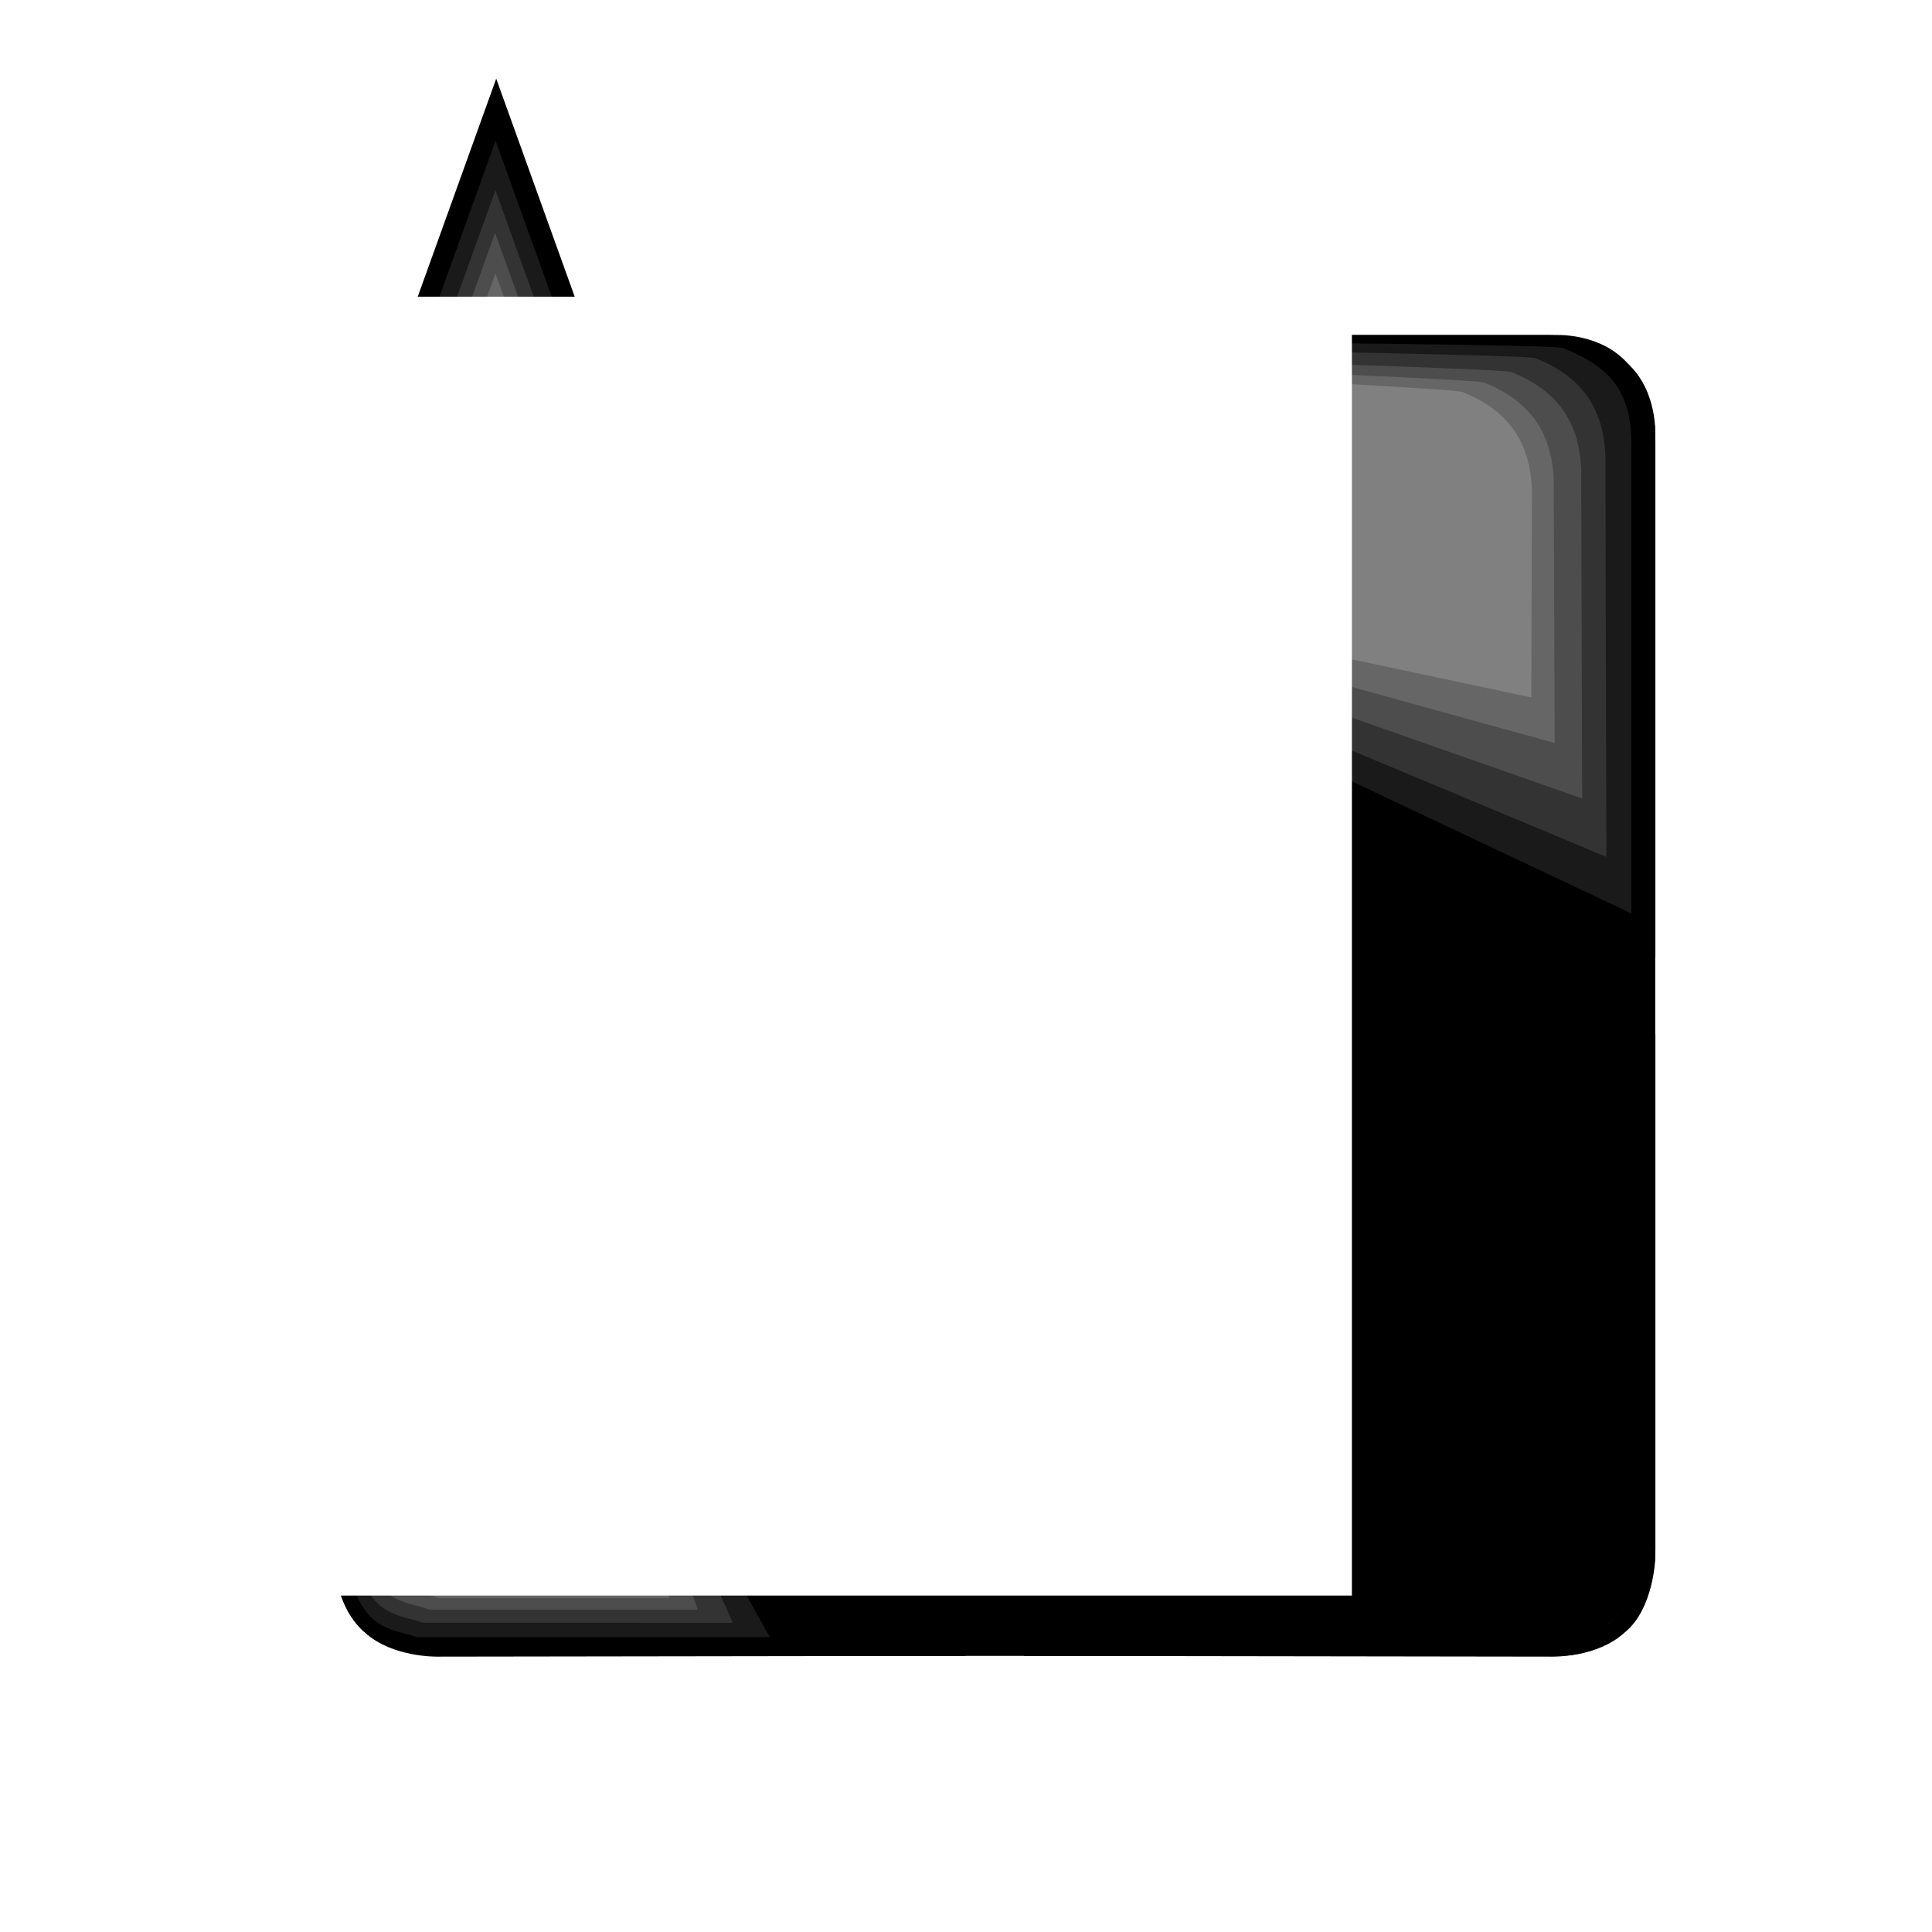 <?xml version="1.0" encoding="UTF-8" standalone="no"?>
<!-- Created with Inkscape (http://www.inkscape.org/) -->

<svg
   xmlns:dc="http://purl.org/dc/elements/1.1/"
   xmlns:cc="http://creativecommons.org/ns#"
   xmlns:rdf="http://www.w3.org/1999/02/22-rdf-syntax-ns#"
   xmlns:svg="http://www.w3.org/2000/svg"
   xmlns="http://www.w3.org/2000/svg"
   xmlns:sodipodi="http://sodipodi.sourceforge.net/DTD/sodipodi-0.dtd"
   xmlns:inkscape="http://www.inkscape.org/namespaces/inkscape"
   width="144"
   height="144"
   viewBox="0 0 144 144"
   id="svg3336"
   version="1.1"
   inkscape:version="0.91 r13725"
   sodipodi:docname="New Apps.svg">
  <defs
     id="defs3338" />
  <sodipodi:namedview
     id="base"
     pagecolor="#ffffff"
     bordercolor="#666666"
     borderopacity="1.0"
     inkscape:pageopacity="0.0"
     inkscape:pageshadow="2"
     inkscape:zoom="2"
     inkscape:cx="49.592498"
     inkscape:cy="65.304604"
     inkscape:document-units="px"
     inkscape:current-layer="layer4"
     showgrid="false"
     units="px"
     inkscape:window-width="1600"
     inkscape:window-height="838"
     inkscape:window-x="-8"
     inkscape:window-y="-8"
     inkscape:window-maximized="1" />
  <g
     inkscape:groupmode="layer"
     id="layer2"
     inkscape:label="Square"
     style="display:inline;opacity:1">
    <path
       style="fill:none;fill-rule:evenodd;stroke:#000000;stroke-width:1.231px;stroke-linecap:butt;stroke-linejoin:miter;stroke-opacity:1"
       d="m 115.872,25.588 -69.76,0 c 0,0 -2.664,12.734 -4.194,14.655 -1.695,1.811 -16.426,3.035 -16.426,3.035 l 0.055,28.083 c 43.782,-1.607 96.327,0.737 97.219,-0.295 l 0,-38.091 c 0,0 0.067,-3.433 -1.917,-5.485 -1.874,-2.107 -4.977,-1.902 -4.977,-1.902 z"
       id="path3347"
       inkscape:connector-curvature="0"
       sodipodi:nodetypes="ccccccccc" />
    <path
       style="fill:none;fill-rule:evenodd;stroke:#000000;stroke-width:1.231px;stroke-linecap:butt;stroke-linejoin:miter;stroke-opacity:1"
       d="m 115.874,122.806 -83.716,0 c 0,0 -3.485,-0.146 -5.015,-2.067 -1.695,-1.811 -1.649,-4.951 -1.649,-4.951 l 0.055,-38.756 c 43.782,1.607 96.327,-0.737 97.219,0.295 l 0,38.091 c 0,0 0.067,3.433 -1.917,5.485 -1.874,2.107 -4.977,1.902 -4.977,1.902 z"
       id="path3347-0"
       inkscape:connector-curvature="0"
       sodipodi:nodetypes="ccccccccc" />
    <path
       style="display:inline;fill:none;fill-rule:evenodd;stroke:#000000;stroke-width:1.231px;stroke-linecap:butt;stroke-linejoin:miter;stroke-opacity:1"
       d="m 122.756,32.482 0,83.716 c 0,0 -0.146,3.485 -2.067,5.015 -1.811,1.695 -4.951,1.649 -4.951,1.649 l -38.756,-0.055 c 1.607,-43.782 -0.737,-96.327 0.295,-97.219 l 38.091,0 c 0,0 3.433,-0.067 5.485,1.917 2.107,1.874 1.902,4.977 1.902,4.977 z"
       id="path3347-0-1"
       inkscape:connector-curvature="0"
       sodipodi:nodetypes="ccccccccc" />
    <path
       style="display:inline;fill:none;fill-rule:evenodd;stroke:#000000;stroke-width:1.231px;stroke-linecap:butt;stroke-linejoin:miter;stroke-opacity:1"
       d="m 25.545,43.291 0,72.907 c 0,0 0.146,3.485 2.067,5.015 1.811,1.695 4.951,1.649 4.951,1.649 l 38.756,-0.055 C 69.711,79.024 72.055,26.479 71.023,25.587 l -25.161,0 c 0,0 -1.996,12.59 -4.048,14.573 -2.107,1.874 -16.268,3.13 -16.268,3.13 z"
       id="path3347-0-1-9"
       inkscape:connector-curvature="0"
       sodipodi:nodetypes="ccccccccc" />
  </g>
  <g
     inkscape:groupmode="layer"
     id="layer4"
     inkscape:label="Black Shade"
     style="display:inline">
    <path
       style="fill:#000000;stroke:#e6e6e6;stroke-width:0;stroke-miterlimit:4;stroke-dasharray:none"
       d="m 94.373,25.819 c 7.48,0.041 14.969,-0.025 22.443,0.082 1.989,0.632 4.031,1.713 4.871,3.747 1.125,2.029 0.713,4.47 0.881,6.692 0.11,13.279 0.077,26.559 0.127,39.838 -0.372,1.042 -1.73,0.595 -2.615,0.719 C 104.256,76.962 88.436,76.49 72.611,76.506 71.544,76.175 72.122,74.753 71.915,73.911 71.657,61.483 71.586,49.05 71.412,36.62 c 0.052,-3.465 -0.231,-6.975 0.186,-10.409 0.499,-0.831 1.736,-0.269 2.555,-0.43 6.74,0.013 13.48,0.025 20.22,0.038 z"
       id="path3398"
       inkscape:connector-curvature="0" />
    <path
       style="fill:#000000;stroke:#e6e6e6;stroke-width:0;stroke-miterlimit:4;stroke-dasharray:none"
       d="m 79.468,25.816 c 2.754,0.637 1.122,3.359 1.565,4.969 0.067,29.642 0.465,59.303 1.334,88.925 0.675,2.381 -2.995,2.079 -5.042,2.002 -4.127,-0.138 -8.393,0.279 -12.433,-0.21 -1.719,-1.311 -0.431,-3.622 -0.822,-5.347 0.309,-19.95 0.696,-39.9 1.149,-59.849 -0.488,-1.422 4.313,-1.3 2.527,-1.774 -3.391,-0.255 -2.098,-3.172 -2.348,-4.901 0.035,-7.632 -0.306,-15.314 -0.038,-22.914 1.134,-1.699 4.416,-0.581 6.493,-0.903 2.538,-1.5e-5 5.077,3.99e-4 7.615,5.7e-4 z"
       id="path3400"
       inkscape:connector-curvature="0" />
    <path
       style="fill:#000000;stroke:#e6e6e6;stroke-width:0;stroke-miterlimit:4;stroke-dasharray:none"
       d="m 74.674,38.08 c 0.622,0.888 0.12,2.102 0.271,3.119 -0.135,10.911 -0.32,21.822 -0.456,32.733 -0.369,1.142 -1.879,0.465 -2.78,0.652 -11.107,0.004 -22.216,0.129 -33.322,0.097 -0.751,0.128 -1.679,-0.506 -1.146,-1.324 3.14,-8.806 6.288,-17.609 9.504,-26.387 0.834,-0.834 2.194,-0.835 3.239,-1.325 8.068,-2.59 16.121,-5.247 24.235,-7.684 0.151,0.04 0.303,0.079 0.454,0.119 z"
       id="path3402"
       inkscape:connector-curvature="0" />
    <path
       style="fill:#000000;stroke:#e6e6e6;stroke-width:0;stroke-miterlimit:4;stroke-dasharray:none"
       d="m 70.924,25.92 c 0.407,1.057 0.071,2.289 0.181,3.416 -0.033,2.95 0.066,5.923 -0.049,8.858 C 70.625,39.088 69.529,38.165 68.827,38.089 61.825,35.84 55.033,33.575 48.034,31.316 47.287,30.598 47.072,29.401 46.611,28.481 46.501,27.716 45.367,26.633 45.791,25.871 c 0.869,-0.555 2.234,0.054 3.217,-0.071 7.183,-0.041 14.366,-0.013 21.549,-0.021 z"
       id="path3404"
       inkscape:connector-curvature="0"
       sodipodi:nodetypes="cccccccccc" />
    <path
       style="fill:#000000;stroke:#e6e6e6;stroke-width:0;stroke-miterlimit:4;stroke-dasharray:none"
       d="m 26.503,46.185 c 1.18,0.385 2.478,0.626 3.522,1.286 2.706,7.536 5.413,15.074 8.074,22.626 0.071,1.038 -1.227,0.69 -1.872,0.809 -3.368,0.108 -6.761,0.272 -10.117,0.252 -0.81,-0.385 -0.28,-1.551 -0.432,-2.28 0.046,-7.302 -0.102,-14.609 0.107,-21.908 -0.007,-0.408 0.242,-0.866 0.718,-0.785 z"
       id="path3406"
       inkscape:connector-curvature="0" />
    <path
       style="fill:#000000;stroke:#e6e6e6;stroke-width:0;stroke-miterlimit:4;stroke-dasharray:none"
       d="m 121.747,67.292 c 0.867,3.176 0.159,6.871 0.387,10.257 -0.176,2.816 0.369,5.819 -0.302,8.507 -2.266,1.209 -4.908,0.172 -7.325,0.48 -29.222,-0.326 -58.455,-0.262 -87.662,-1.815 -2.012,-0.975 -0.802,-4.69 -1.131,-6.938 0.163,-2.869 -0.351,-5.913 0.302,-8.656 2.364,-1.231 5.093,-0.581 7.611,-0.938 6.364,-0.152 12.78,-0.426 19.115,-0.153 1.29,2.877 1.318,-1.755 3.43,-0.648 21.594,-0.563 43.193,-0.53 64.79,-0.516 0.262,0.14 0.524,0.281 0.785,0.421 z"
       id="path3408"
       inkscape:connector-curvature="0" />
    <path
       style="fill:#000000;stroke:#e6e6e6;stroke-width:0;stroke-miterlimit:4;stroke-dasharray:none"
       d="m 29.315,73.187 c 14.916,0.481 29.847,0.458 44.772,0.584 1.047,0.331 0.427,1.713 0.598,2.534 0.03,15.245 0.045,30.493 0.562,45.728 -0.298,1.078 -1.714,0.445 -2.536,0.614 -13.241,-0.038 -26.484,0.084 -39.724,-0.08 -2.431,0.026 -5.113,-0.884 -6.298,-3.165 -1.246,-2.248 -0.813,-4.93 -0.974,-7.391 -0.075,-12.776 -0.019,-25.553 -0.037,-38.33 0.331,-1.07 1.728,-0.39 2.555,-0.531 0.361,0.012 0.721,0.024 1.082,0.036 z"
       id="path3410"
       inkscape:connector-curvature="0" />
    <path
       style="fill:#000000;stroke:#e6e6e6;stroke-width:0;stroke-miterlimit:4;stroke-dasharray:none"
       d="m 77.218,71.072 c 0.404,1.033 0.074,2.239 0.181,3.342 -0.078,0.913 0.166,1.885 -0.141,2.755 -1.104,0.414 -2.379,0.171 -3.552,0.29 -0.854,-0.095 -1.921,0.308 -2.614,-0.216 -0.289,-1.223 -0.041,-2.576 -0.124,-3.849 0.16,-0.793 -0.408,-2.046 0.491,-2.46 1.837,0.027 3.698,-0.067 5.52,0.046 l 0.128,0.049 0.111,0.043 z"
       id="path3412"
       inkscape:connector-curvature="0" />
    <path
       style="fill:#000000;stroke:#e6e6e6;stroke-width:0;stroke-miterlimit:4;stroke-dasharray:none"
       d="m 77.257,77.776 c 0.406,1.058 0.06,2.291 0.164,3.419 -0.113,13.095 -0.015,26.197 -0.507,39.286 -0.163,0.719 0.286,2.099 -0.775,2.169 -1.471,-0.064 -2.989,0.129 -4.43,-0.098 -0.597,-0.608 -0.193,-1.684 -0.351,-2.485 -0.432,-13.896 -0.459,-27.799 -0.57,-41.7 0.298,-0.943 1.562,-0.47 2.323,-0.659 1.37,0.002 2.818,-0.243 4.145,0.068 z"
       id="path3414"
       inkscape:connector-curvature="0" />
    <path
       style="fill:#000000;stroke:#e6e6e6;stroke-width:0;stroke-miterlimit:4;stroke-dasharray:none"
       d="m 117.924,70.667 c 1.428,0.082 2.901,-0.132 4.302,0.205 0.895,0.59 0.284,1.893 0.46,2.799 -0.074,13.441 0.029,26.884 -0.177,40.324 0.023,2.088 -0.272,4.283 -1.619,5.963 -1.314,1.753 -3.516,2.767 -5.708,2.574 -14.68,0.181 -29.362,0.075 -44.043,0.118 -1.124,-0.341 -0.397,-1.8 -0.524,-2.652 0.565,-15.597 0.443,-31.255 0.581,-46.879 -0.057,-0.827 -0.142,-2.265 1.103,-1.994 15.209,-0.049 30.416,-0.491 45.626,-0.458 z"
       id="path3416"
       inkscape:connector-curvature="0" />
    <path
       style="fill:#000000;stroke:#e6e6e6;stroke-width:0;stroke-miterlimit:4;stroke-dasharray:none"
       d="m 79.705,71.013 c 14.135,0.233 28.29,0.407 42.435,0.397 0.966,0.298 0.393,1.572 0.547,2.326 -0.079,1.028 0.17,2.118 -0.141,3.103 -1.058,0.406 -2.291,0.06 -3.419,0.164 -13.637,-0.094 -27.269,0.352 -40.906,0.359 -0.97,-0.295 -0.395,-1.572 -0.55,-2.326 0.085,-1.29 -0.179,-2.645 0.141,-3.891 0.553,-0.362 1.27,-0.074 1.892,-0.131 z"
       id="path3418"
       inkscape:connector-curvature="0" />
  </g>
  <g
     inkscape:groupmode="layer"
     id="layer6"
     inkscape:label="Shading"
     style="display:inline">
    <path
       style="fill:#1a1a1a;fill-rule:evenodd;stroke:#1a1a1a;stroke-width:1.095px;stroke-linecap:butt;stroke-linejoin:miter;stroke-opacity:1"
       d="m 47.46,105.277 8.985,16.2 -25.273,4.6e-4 c -1.89,-0.642 -4.034,-0.376 -4.707,-5.364 l 0,-68.921 L 37.055,76.361 47.493,47.415 77.718,37.706 47.879,27.889 47.361,25.75 c 0,0 67.281,0.325 68.972,0.716 3.046,1.232 4.824,2.761 4.707,6.959 l 0,33.789 L 78.569,47.154 57.772,105.277 Z"
       id="path3682"
       inkscape:connector-curvature="0"
       sodipodi:nodetypes="cccccccccccccccc" />
    <path
       style="display:inline;fill:#333333;fill-rule:evenodd;stroke:#333333;stroke-width:1.095px;stroke-linecap:butt;stroke-linejoin:miter;stroke-opacity:1"
       d="m 46.672,104.535 7.101,15.872 -22.14,-4.4e-4 c -1.89,-0.642 -4.034,-0.376 -4.707,-5.364 L 26.598,47.976 37.055,76.992 47.643,47.635 78.384,37.706 48.091,27.75 47.628,25.986 c 0,0 64.983,0.852 66.674,1.243 3.046,1.232 4.927,3.377 4.81,7.575 l 0.067,28.241 L 77.928,45.812 56.983,104.535 Z"
       id="path3682-1"
       inkscape:connector-curvature="0"
       sodipodi:nodetypes="cccccccccccccccc" />
    <path
       style="display:inline;fill:#4d4d4d;fill-rule:evenodd;stroke:#4d4d4d;stroke-width:1.095px;stroke-linecap:butt;stroke-linejoin:miter;stroke-opacity:1"
       d="m 45.856,103.885 5.376,15.542 -19.113,0 c -1.89,-0.642 -4.034,-0.376 -4.707,-5.364 L 26.755,48.786 37.055,77.656 47.865,47.841 78.881,37.706 48.287,27.562 47.912,26.205 c 0,0 62.896,1.662 64.587,2.054 3.046,1.232 4.927,3.377 4.81,7.575 l 0.067,22.909 L 77.438,44.721 56.167,103.885 Z"
       id="path3682-1-2"
       inkscape:connector-curvature="0"
       sodipodi:nodetypes="cccccccccccccccc" />
    <path
       style="display:inline;fill:#666666;fill-rule:evenodd;stroke:#666666;stroke-width:1.095px;stroke-linecap:butt;stroke-linejoin:miter;stroke-opacity:1"
       d="m 45.121,103.128 4.062,15.433 -16.376,0 c -1.89,-0.642 -4.034,-0.376 -4.707,-5.364 L 26.947,49.781 37.055,78.322 48.163,48.082 79.46,37.706 48.509,27.376 48.228,26.428 c 0,0 60.531,2.215 62.222,2.606 3.046,1.232 4.927,3.377 4.81,7.575 l 0.067,18.052 L 77.032,44.075 55.432,103.128 Z"
       id="path3682-1-2-6"
       inkscape:connector-curvature="0"
       sodipodi:nodetypes="cccccccccccccccc" />
    <path
       style="display:inline;fill:#808080;fill-rule:evenodd;stroke:#808080;stroke-width:1.095px;stroke-linecap:butt;stroke-linejoin:miter;stroke-opacity:1"
       d="m 44.589,102.512 2.749,15.214 -13.859,-0.328 c -1.89,-0.642 -4.034,-0.376 -4.707,-5.364 L 27.071,50.587 37.055,78.253 48.105,48.048 79.365,37.706 48.743,27.197 48.57,26.577 c 0,0 58.561,2.763 60.252,3.155 3.046,1.232 4.927,3.377 4.81,7.575 L 113.59,51.308 76.61,43.458 54.9,102.512 Z"
       id="path3682-1-2-6-4"
       inkscape:connector-curvature="0"
       sodipodi:nodetypes="cccccccccccccccc" />
  </g>
  <g
     inkscape:groupmode="layer"
     id="layer3"
     inkscape:label="Extra"
     style="display:inline">
    <path
       style="fill:#ffffff;fill-rule:evenodd;stroke:#ffffff;stroke-width:1.145px;stroke-linecap:butt;stroke-linejoin:miter;stroke-opacity:1"
       d="M 45.313,22.507 46.741,28.97 73.34,37.706 46.457,46.324 37.055,72.291 27.577,46.417 23.004,45.427 22.802,28.064 c -0.059,-5.073 0.066,-5.217 5.97,-5.11 z"
       id="path3393"
       inkscape:connector-curvature="0"
       sodipodi:nodetypes="cccccccssc" />
  </g>
  <g
     inkscape:groupmode="layer"
     id="layer1"
     inkscape:label="Shine"
     style="display:inline">
    <path
       style="fill:none;fill-rule:evenodd;stroke:#000000;stroke-width:1.766px;stroke-linecap:butt;stroke-linejoin:miter;stroke-opacity:1"
       d="M 36.985,8.469 44.934,30.551 67.016,37.616 44.934,44.683 36.985,66.764 29.036,44.683 6.955,37.617 29.036,30.551 Z"
       id="path3360"
       inkscape:connector-curvature="0"
       sodipodi:nodetypes="ccccccccc" />
    <path
       style="fill:#000000;stroke:#ffffff;stroke-width:0;stroke-miterlimit:4;stroke-dasharray:none"
       d="m 37.363,10.993 c 0.564,0.706 0.663,1.696 1.043,2.513 2.076,5.748 4.131,11.503 6.231,17.242 6.432,2.246 12.978,4.153 19.427,6.354 0.611,0.399 0.127,1.169 -0.477,1.197 -6.292,2.087 -12.638,4.008 -18.914,6.144 -2.396,6.348 -4.558,12.782 -6.997,19.115 -0.11,0.535 -0.793,1.016 -1.228,0.501 -0.969,-2.418 -1.778,-4.916 -2.692,-7.362 C 32.284,52.624 30.816,48.551 29.327,44.483 22.945,42.235 16.415,40.368 10.019,38.129 9.397,37.826 9.765,36.963 10.373,36.938 c 6.294,-2.085 12.656,-4.029 18.926,-6.146 2.411,-6.363 4.568,-12.828 7.029,-19.176 0.138,-0.448 0.521,-0.898 1.035,-0.624 z"
       id="path3424"
       inkscape:connector-curvature="0" />
    <path
       style="display:inline;fill:#1a1a1a;fill-rule:evenodd;stroke:#1a1a1a;stroke-width:1.501px;stroke-linecap:butt;stroke-linejoin:miter;stroke-opacity:1"
       d="M 36.937,12.705 43.691,31.465 62.451,37.468 43.691,43.472 36.937,62.232 30.184,43.472 11.423,37.469 30.184,31.465 Z"
       id="path3360-0"
       inkscape:connector-curvature="0"
       sodipodi:nodetypes="ccccccccc" />
    <path
       style="display:inline;fill:#333333;fill-rule:evenodd;stroke:#333333;stroke-width:1.293px;stroke-linecap:butt;stroke-linejoin:miter;stroke-opacity:1"
       d="M 36.926,16.084 42.744,32.245 58.906,37.417 42.744,42.589 36.926,58.75 31.108,42.589 14.946,37.417 31.108,32.245 Z"
       id="path3360-0-2"
       inkscape:connector-curvature="0"
       sodipodi:nodetypes="ccccccccc" />
    <path
       style="display:inline;fill:#4d4d4d;fill-rule:evenodd;stroke:#4d4d4d;stroke-width:1.111px;stroke-linecap:butt;stroke-linejoin:miter;stroke-opacity:1"
       d="M 36.902,19 41.903,32.891 55.793,37.335 41.903,41.781 36.902,55.672 31.901,41.781 18.01,37.336 31.901,32.891 Z"
       id="path3360-0-2-7"
       inkscape:connector-curvature="0"
       sodipodi:nodetypes="ccccccccc" />
    <path
       style="display:inline;fill:#666666;fill-rule:evenodd;stroke:#666666;stroke-width:0.941px;stroke-linecap:butt;stroke-linejoin:miter;stroke-opacity:1"
       d="M 36.929,21.762 41.165,33.527 52.93,37.292 41.165,41.057 36.929,52.822 32.693,41.057 20.928,37.292 32.693,33.527 Z"
       id="path3360-0-2-7-5"
       inkscape:connector-curvature="0"
       sodipodi:nodetypes="ccccccccc" />
    <path
       style="display:inline;fill:#808080;fill-rule:evenodd;stroke:#808080;stroke-width:0.785px;stroke-linecap:butt;stroke-linejoin:miter;stroke-opacity:1"
       d="m 36.924,24.416 3.53,9.806 9.806,3.138 -9.806,3.138 -3.53,9.806 -3.53,-9.806 -9.806,-3.138 9.806,-3.138 z"
       id="path3360-0-2-7-5-3"
       inkscape:connector-curvature="0"
       sodipodi:nodetypes="ccccccccc" />
  </g>
  <g
     inkscape:groupmode="layer"
     id="layer5"
     inkscape:label="Letter"
     style="display:inline;opacity:1">
    <flowRoot
       xml:space="preserve"
       id="flowRoot3435"
       style="font-style:normal;font-variant:normal;font-weight:normal;font-stretch:normal;font-size:70px;line-height:125%;font-family:Terminal;-inkscape-font-specification:Terminal;letter-spacing:0px;word-spacing:0px;fill:#ffffff;fill-opacity:1;stroke:#ffffff;stroke-width:1px;stroke-linecap:butt;stroke-linejoin:miter;stroke-opacity:1"
       transform="matrix(-1.137,0,0,1.137,158.885,-21.655)"><flowRegion
         id="flowRegion3437"><rect
           id="rect3439"
           width="86.621"
           height="84.146"
           x="51.619"
           y="38.995"
           style="font-style:normal;font-variant:normal;font-weight:normal;font-stretch:normal;font-size:70px;font-family:Terminal;-inkscape-font-specification:Terminal;fill:#ffffff;stroke:#ffffff" /></flowRegion><flowPara
         id="flowPara3441">A</flowPara></flowRoot>  </g>
</svg>
